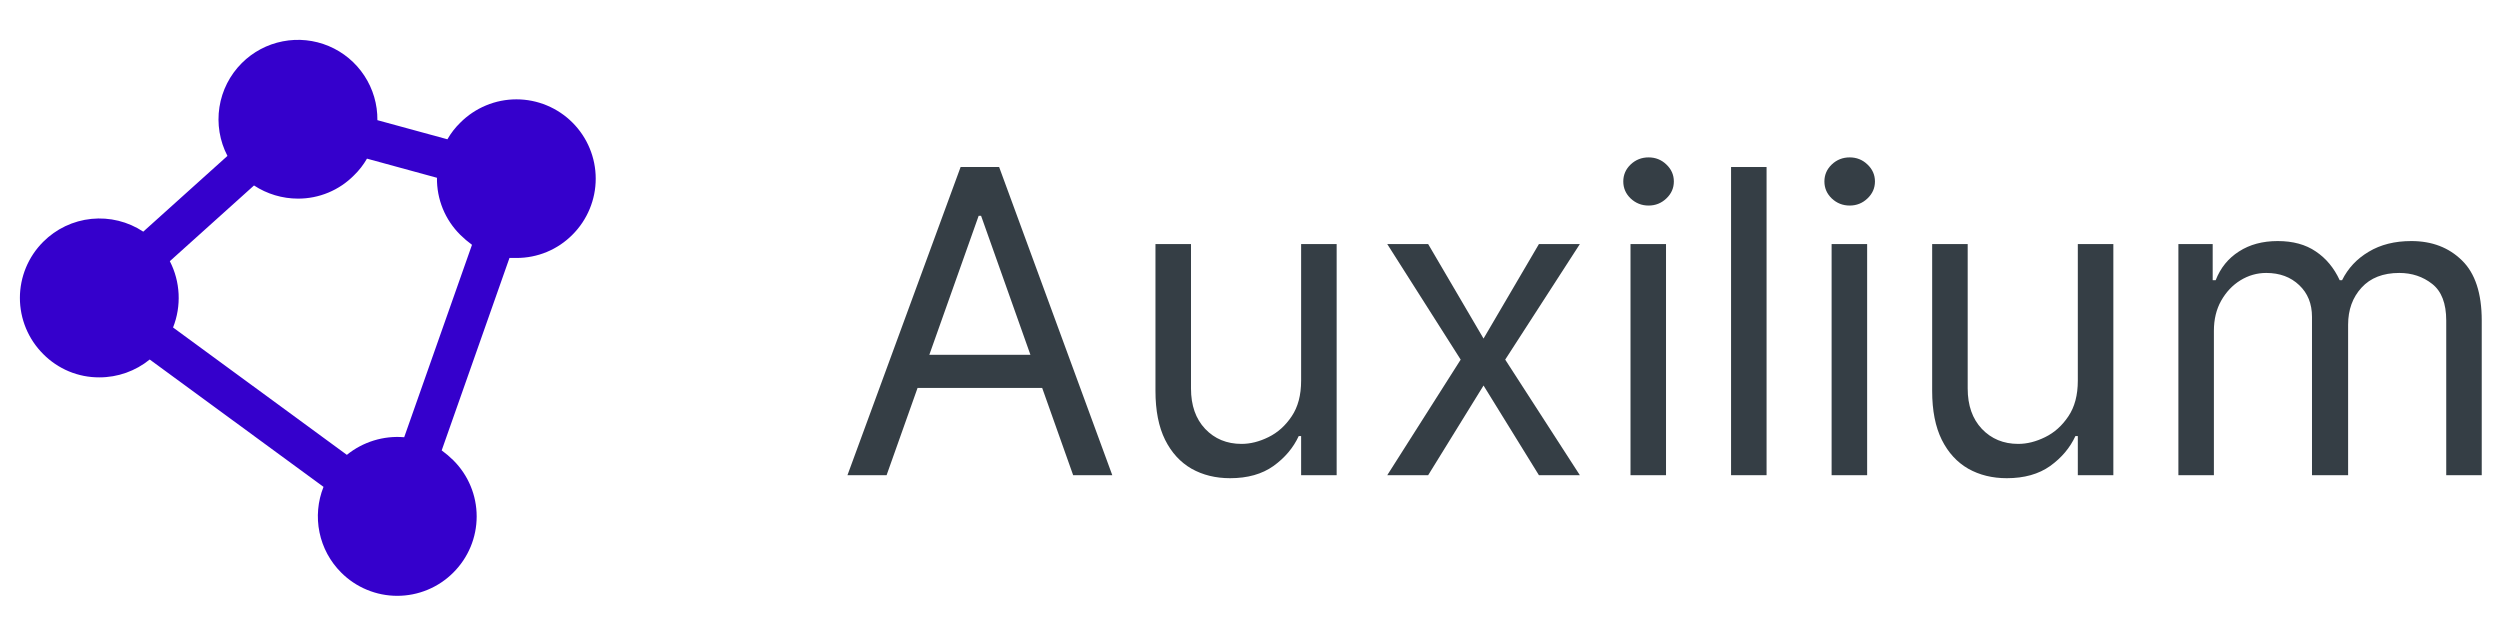 <svg width="118" height="30" viewBox="0 0 118 30" fill="none" xmlns="http://www.w3.org/2000/svg">
<g clip-path="url(#clip0_307_6230)">
<path d="M27.024 5.789C26.677 5.44 26.264 5.164 25.809 4.975C25.355 4.786 24.867 4.689 24.375 4.689C23.883 4.689 23.396 4.786 22.942 4.975C22.487 5.164 22.074 5.44 21.727 5.789C21.488 6.021 21.283 6.285 21.118 6.574L17.813 5.672C17.821 4.927 17.607 4.197 17.198 3.574C16.79 2.951 16.205 2.464 15.519 2.175C14.832 1.886 14.076 1.808 13.345 1.951C12.614 2.093 11.942 2.45 11.415 2.976C10.85 3.54 10.479 4.268 10.357 5.057C10.235 5.845 10.367 6.651 10.735 7.359L6.762 10.934C6.04 10.457 5.176 10.244 4.315 10.331C3.454 10.419 2.65 10.801 2.039 11.414C1.691 11.761 1.414 12.174 1.225 12.629C1.037 13.083 0.939 13.57 0.939 14.062C0.939 14.555 1.037 15.042 1.225 15.496C1.414 15.951 1.691 16.363 2.039 16.711C2.385 17.061 2.798 17.339 3.253 17.529C3.707 17.718 4.195 17.814 4.688 17.812C5.554 17.814 6.395 17.515 7.067 16.969L15.27 22.98C14.998 23.662 14.932 24.408 15.08 25.127C15.227 25.845 15.583 26.505 16.102 27.023C16.449 27.372 16.862 27.649 17.317 27.837C17.771 28.026 18.258 28.123 18.75 28.123C19.242 28.123 19.73 28.026 20.184 27.837C20.639 27.649 21.052 27.372 21.399 27.023C21.747 26.676 22.024 26.263 22.213 25.809C22.402 25.354 22.499 24.867 22.499 24.375C22.499 23.883 22.402 23.395 22.213 22.941C22.024 22.486 21.747 22.074 21.399 21.727C21.227 21.557 21.043 21.401 20.848 21.258L24.047 12.176H24.375C24.868 12.177 25.356 12.081 25.811 11.892C26.265 11.703 26.678 11.425 27.024 11.074C27.724 10.373 28.118 9.423 28.118 8.432C28.118 7.44 27.724 6.49 27.024 5.789ZM19.078 20.637C18.103 20.555 17.133 20.853 16.372 21.469L8.168 15.457C8.367 14.955 8.456 14.416 8.43 13.876C8.404 13.336 8.263 12.809 8.016 12.328L11.989 8.754C12.605 9.158 13.326 9.374 14.063 9.375C14.555 9.377 15.043 9.28 15.498 9.091C15.953 8.902 16.365 8.624 16.711 8.273C16.95 8.042 17.155 7.777 17.321 7.488L20.625 8.391C20.617 8.891 20.711 9.388 20.9 9.851C21.09 10.314 21.371 10.734 21.727 11.086C21.899 11.255 22.083 11.412 22.278 11.555L19.078 20.637Z" fill="#3500CC"/>
</g>
<path d="M41.847 22.429H40L45.341 7.883H47.159L52.5 22.429H50.653L46.307 10.185H46.193L41.847 22.429ZM42.528 16.747H49.972V18.31H42.528V16.747Z" fill="#353E45"/>
<path d="M61.413 17.969V11.52H63.09V22.429H61.413V20.582H61.3C61.044 21.136 60.646 21.608 60.106 21.996C59.567 22.379 58.885 22.571 58.061 22.571C57.379 22.571 56.773 22.422 56.243 22.124C55.713 21.82 55.296 21.366 54.993 20.76C54.69 20.149 54.538 19.38 54.538 18.452V11.52H56.215V18.338C56.215 19.134 56.437 19.768 56.882 20.241C57.332 20.715 57.905 20.952 58.601 20.952C59.017 20.952 59.441 20.845 59.872 20.632C60.308 20.419 60.672 20.092 60.966 19.652C61.264 19.212 61.413 18.651 61.413 17.969Z" fill="#353E45"/>
<path d="M67.409 11.52L70.023 15.98L72.637 11.52H74.569L71.046 16.974L74.569 22.429H72.637L70.023 18.196L67.409 22.429H65.478L68.944 16.974L65.478 11.52H67.409Z" fill="#353E45"/>
<path d="M76.96 22.429V11.52H78.636V22.429H76.96ZM77.812 9.702C77.486 9.702 77.204 9.59 76.967 9.368C76.735 9.145 76.619 8.878 76.619 8.565C76.619 8.253 76.735 7.985 76.967 7.763C77.204 7.54 77.486 7.429 77.812 7.429C78.139 7.429 78.419 7.54 78.651 7.763C78.887 7.985 79.006 8.253 79.006 8.565C79.006 8.878 78.887 9.145 78.651 9.368C78.419 9.59 78.139 9.702 77.812 9.702Z" fill="#353E45"/>
<path d="M83.382 7.883V22.429H81.706V7.883H83.382Z" fill="#353E45"/>
<path d="M86.452 22.429V11.52H88.129V22.429H86.452ZM87.305 9.702C86.978 9.702 86.696 9.59 86.46 9.368C86.228 9.145 86.112 8.878 86.112 8.565C86.112 8.253 86.228 7.985 86.46 7.763C86.696 7.54 86.978 7.429 87.305 7.429C87.631 7.429 87.911 7.54 88.143 7.763C88.379 7.985 88.498 8.253 88.498 8.565C88.498 8.878 88.379 9.145 88.143 9.368C87.911 9.59 87.631 9.702 87.305 9.702Z" fill="#353E45"/>
<path d="M98.073 17.969V11.52H99.75V22.429H98.073V20.582H97.96C97.704 21.136 97.306 21.608 96.767 21.996C96.227 22.379 95.545 22.571 94.721 22.571C94.039 22.571 93.433 22.422 92.903 22.124C92.373 21.82 91.956 21.366 91.653 20.76C91.35 20.149 91.198 19.38 91.198 18.452V11.52H92.875V18.338C92.875 19.134 93.097 19.768 93.542 20.241C93.992 20.715 94.565 20.952 95.261 20.952C95.678 20.952 96.101 20.845 96.532 20.632C96.968 20.419 97.332 20.092 97.626 19.652C97.924 19.212 98.073 18.651 98.073 17.969Z" fill="#353E45"/>
<path d="M102.82 22.429V11.52H104.439V13.224H104.581C104.808 12.642 105.175 12.19 105.682 11.868C106.188 11.541 106.797 11.378 107.507 11.378C108.227 11.378 108.826 11.541 109.304 11.868C109.787 12.19 110.163 12.642 110.433 13.224H110.547C110.826 12.661 111.245 12.213 111.804 11.882C112.363 11.546 113.033 11.378 113.814 11.378C114.789 11.378 115.587 11.683 116.207 12.294C116.828 12.9 117.138 13.845 117.138 15.128V22.429H115.462V15.128C115.462 14.323 115.241 13.748 114.801 13.402C114.361 13.056 113.842 12.883 113.246 12.883C112.479 12.883 111.884 13.116 111.463 13.579C111.042 14.039 110.831 14.621 110.831 15.327V22.429H109.126V14.957C109.126 14.337 108.925 13.838 108.523 13.459C108.12 13.075 107.602 12.883 106.967 12.883C106.532 12.883 106.125 12.999 105.746 13.232C105.372 13.463 105.069 13.786 104.837 14.197C104.609 14.605 104.496 15.076 104.496 15.611V22.429H102.82Z" fill="#353E45"/>
<defs>
<clipPath id="clip0_307_6230">
<rect width="30" height="30" fill="white"/>
</clipPath>
</defs>
</svg>
